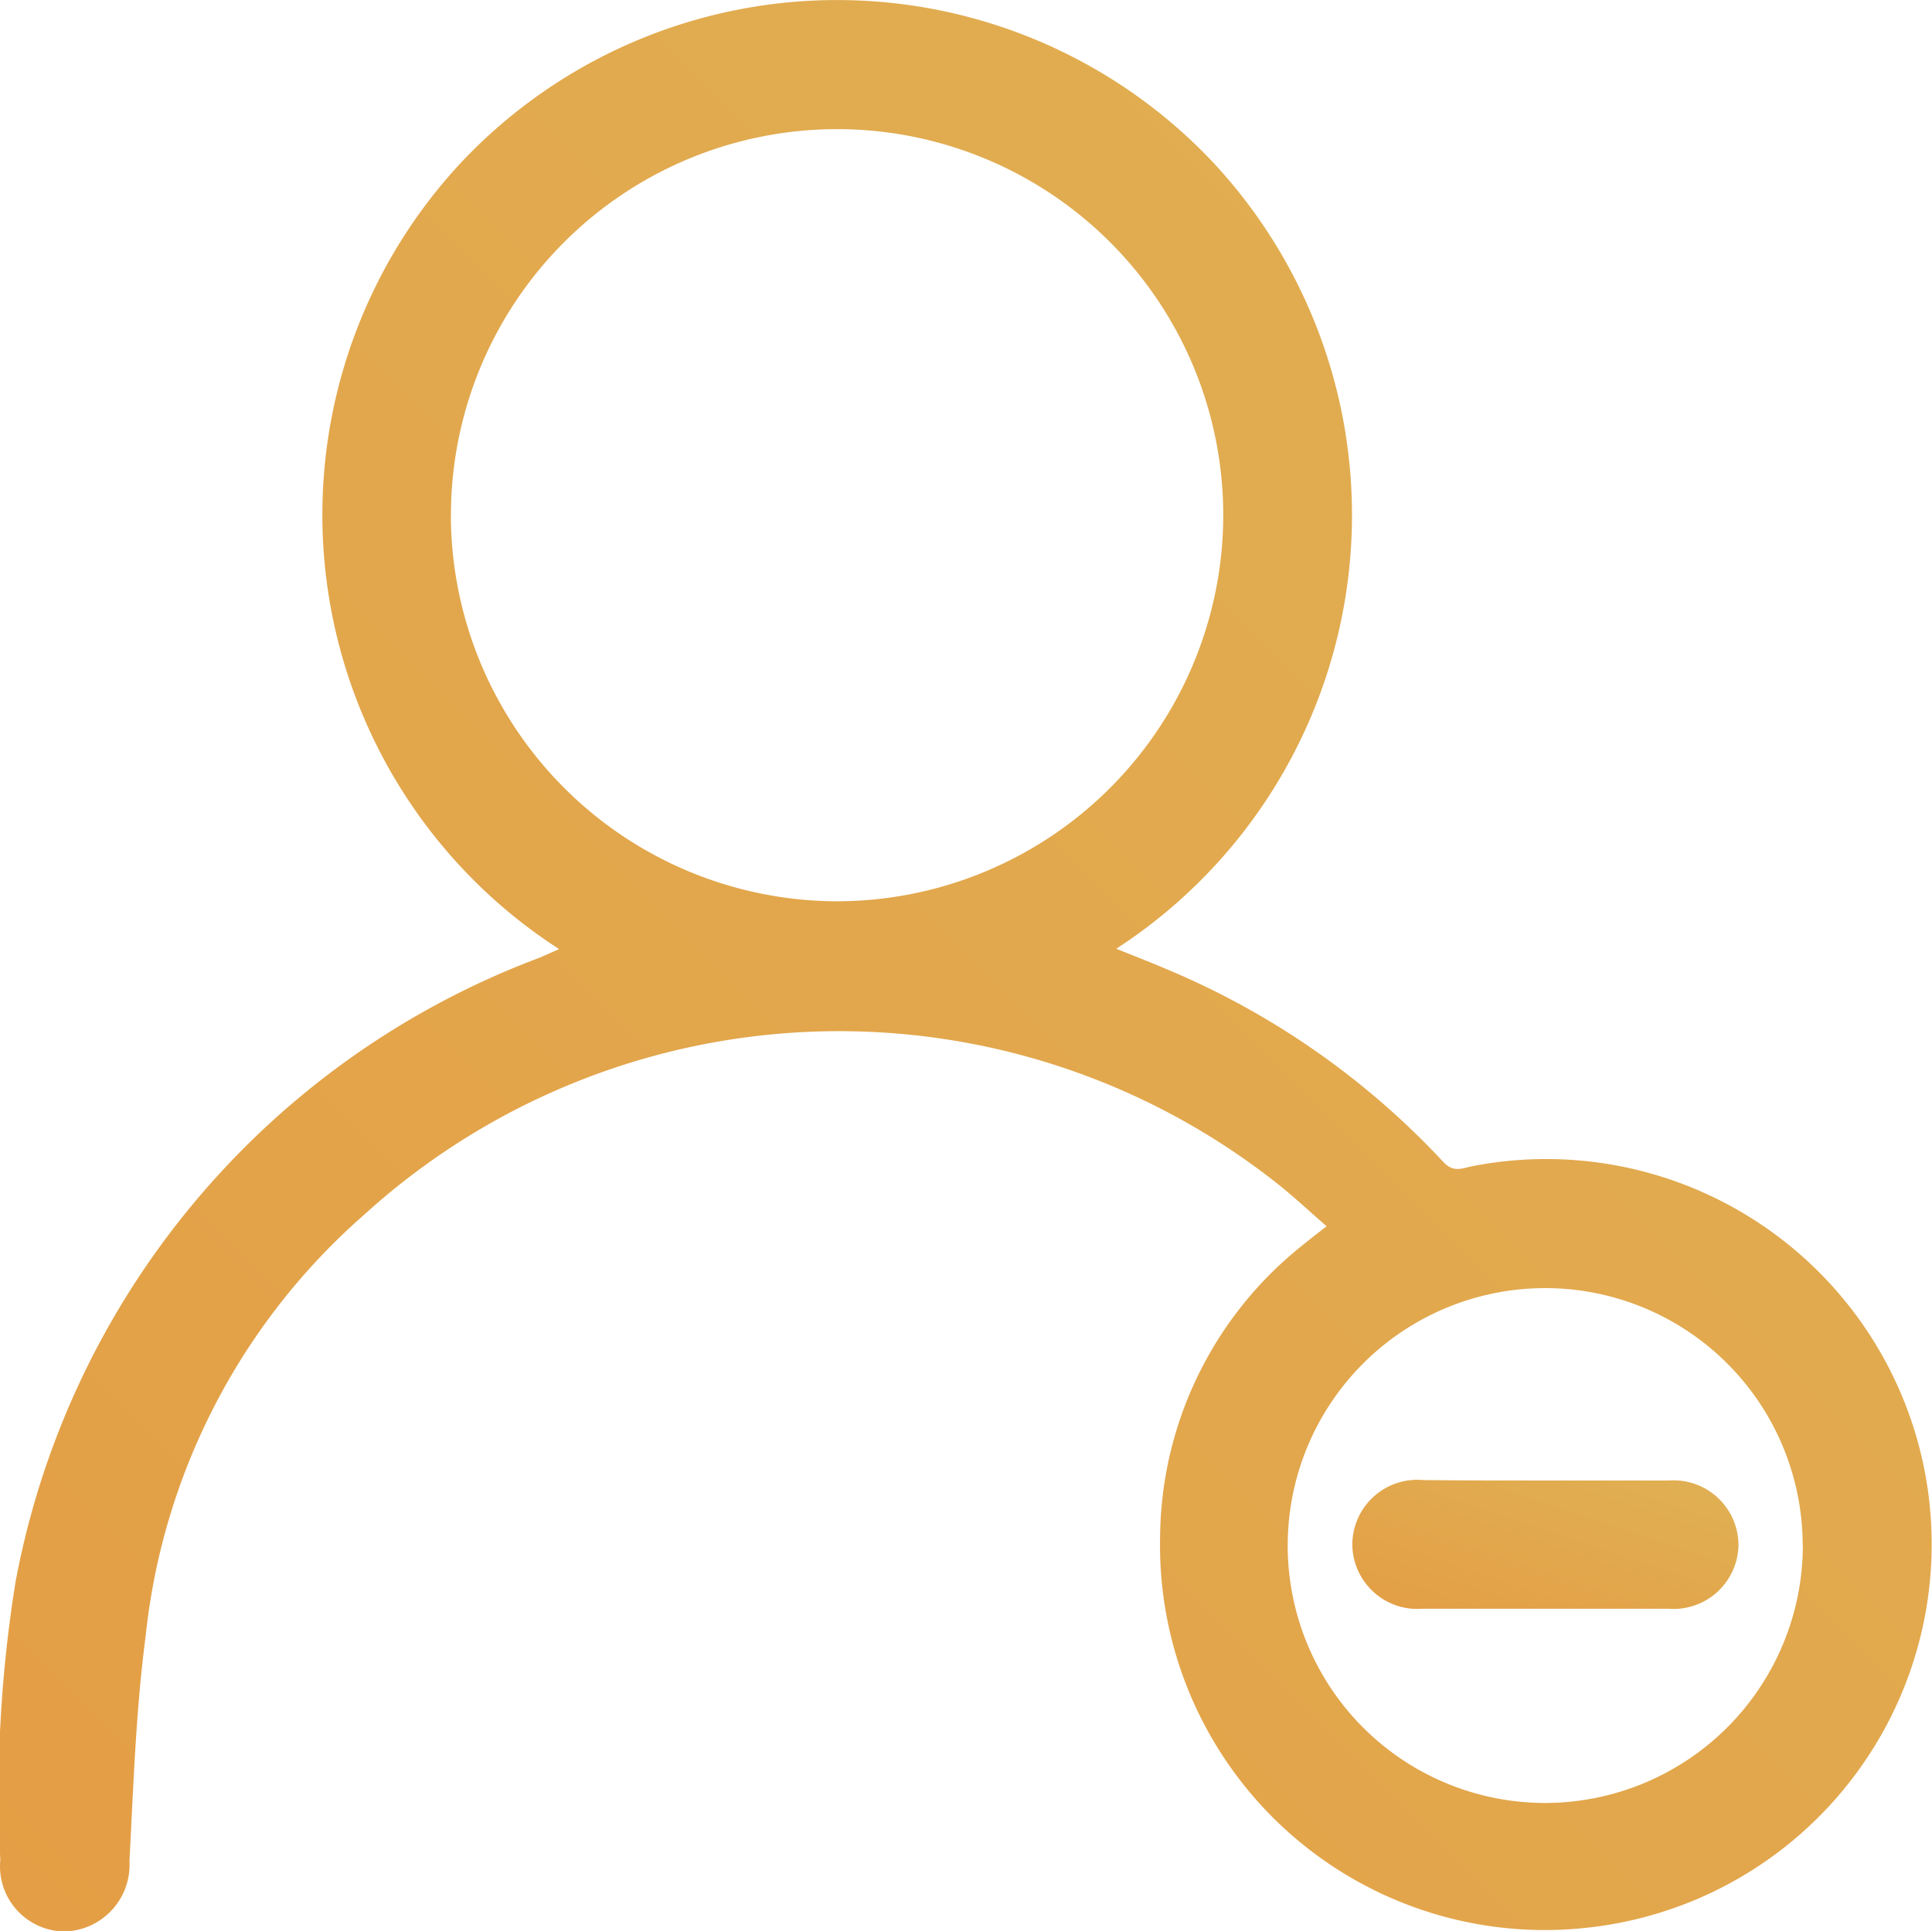 <svg id="delete_account" xmlns="http://www.w3.org/2000/svg" xmlns:xlink="http://www.w3.org/1999/xlink" width="24.01" height="24" viewBox="0 0 24.01 24">
  <defs>
    <linearGradient id="linear-gradient" y1="1" x2="1" gradientUnits="objectBoundingBox">
      <stop offset="0.005" stop-color="#e49e45"/>
      <stop offset="1" stop-color="#e0b154"/>
    </linearGradient>
  </defs>
  <path id="Path_2441" data-name="Path 2441" d="M-1351.985,1148.341a6.422,6.422,0,0,1-1.224-9.769,6.417,6.417,0,0,1,9.339-.022,6.425,6.425,0,0,1-1.191,9.787c.21.085.409.161.605.245a9.923,9.923,0,0,1,3.46,2.405c.127.138.239.076.359.053a4.791,4.791,0,0,1,5.594,3.65,4.794,4.794,0,0,1-4.18,5.816,4.782,4.782,0,0,1-5.293-4.846,4.679,4.679,0,0,1,1.764-3.633c.045-.037.091-.073.136-.109l.169-.132c-.216-.188-.413-.374-.625-.54a8.775,8.775,0,0,0-11.339.4,8.083,8.083,0,0,0-2.713,5.243c-.121.922-.151,1.857-.2,2.787a.829.829,0,0,1-.8.875.809.809,0,0,1-.805-.888,16.4,16.4,0,0,1,.19-3.46,10.3,10.3,0,0,1,6.52-7.758Zm-1.345-5.386a4.81,4.81,0,0,0,4.783,4.792,4.806,4.806,0,0,0,4.816-4.757,4.8,4.8,0,0,0-4.808-4.84A4.8,4.8,0,0,0-1353.329,1142.955Zm16.8,12.8a3.2,3.2,0,0,0-3.19-3.2,3.2,3.2,0,0,0-3.21,3.208,3.2,3.2,0,0,0,3.228,3.191A3.207,3.207,0,0,0-1336.528,1155.75Z" transform="translate(1358.933 -1136.545)" fill="url(#linear-gradient)"/>
  <path id="Path_2442" data-name="Path 2442" d="M-1076.541,1443.1c.508,0,1.016,0,1.525,0a.807.807,0,0,1,.864.8.808.808,0,0,1-.874.794q-1.525,0-3.049,0a.809.809,0,0,1-.876-.793.808.808,0,0,1,.886-.806C-1077.557,1443.1-1077.049,1443.1-1076.541,1443.1Z" transform="translate(1095.757 -1424.699)" fill="url(#linear-gradient)"/>
</svg>
